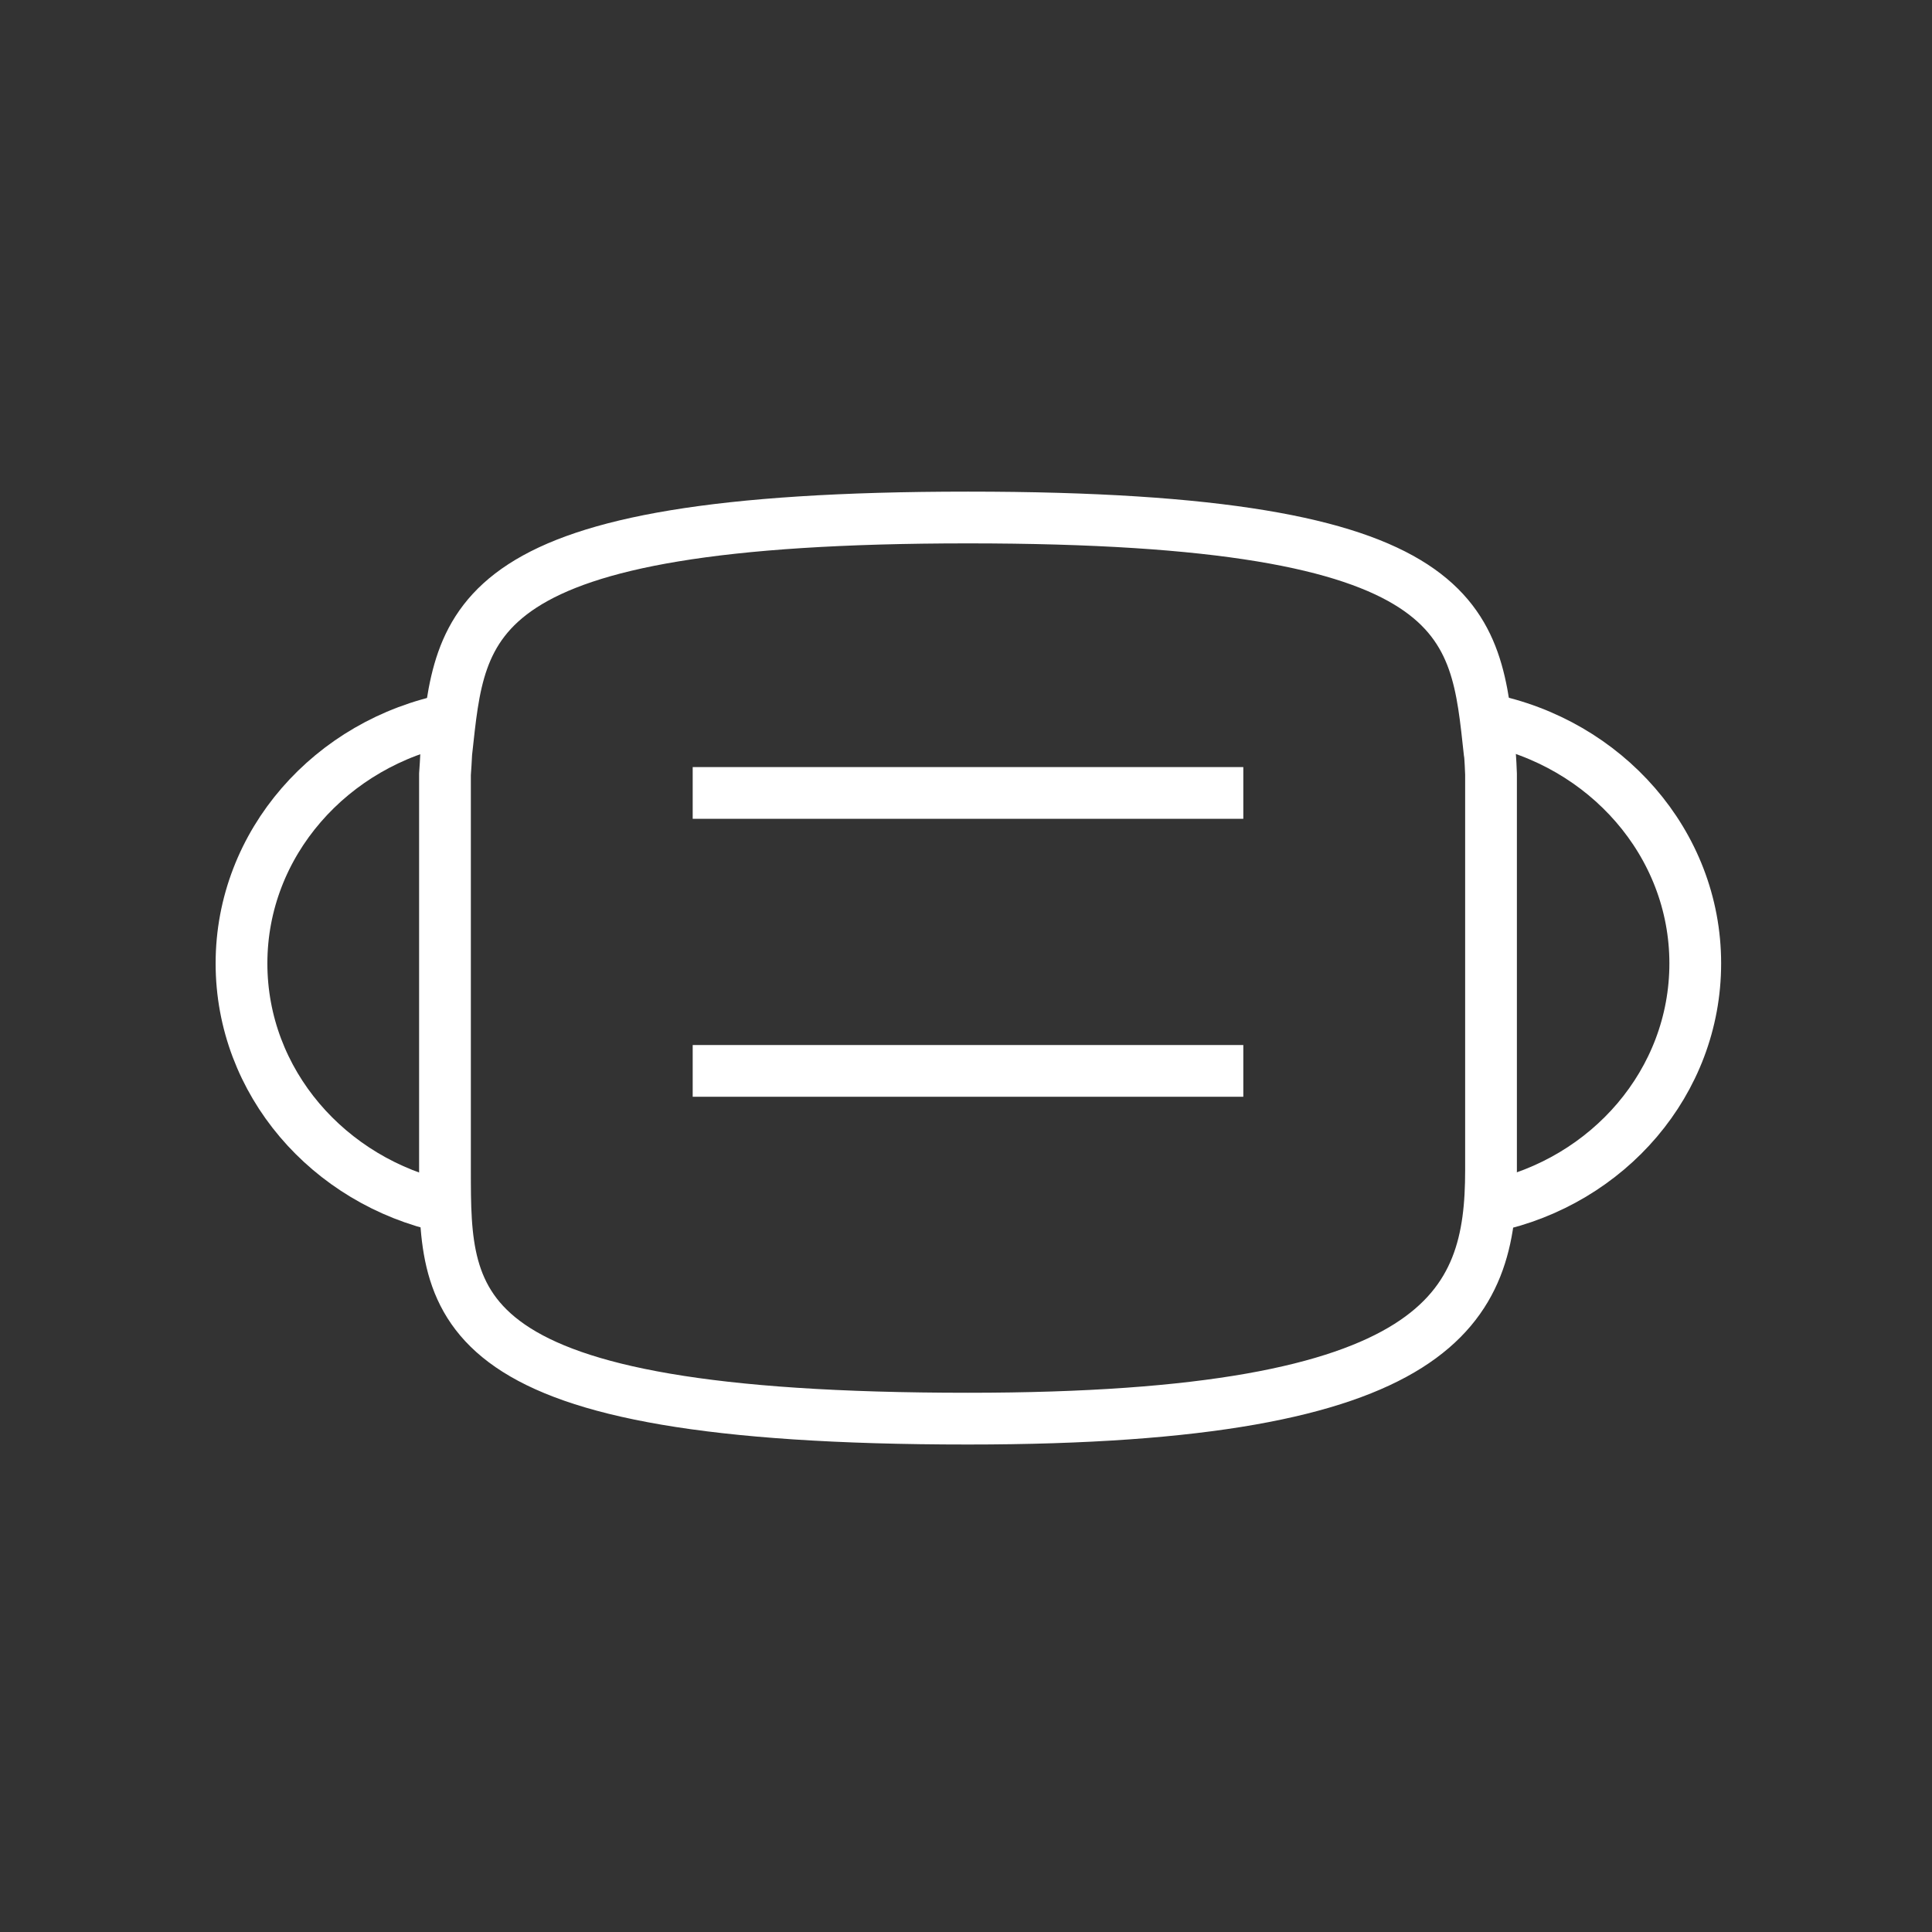 <svg width="28" height="28" viewBox="0 0 28 28" fill="none" xmlns="http://www.w3.org/2000/svg">
<rect x="0" y="0" width="28" height="28" fill="#333333" stroke="none"/>
<path d="M10.039 15.52H18.019" stroke="white" stroke-width="0.75" stroke-miterlimit="10" stroke-linejoin="round"/>
<path d="M10.039 11.492H18.019" stroke="white" stroke-width="0.75" stroke-miterlimit="10" stroke-linejoin="round"/>
<path d="M6.45 17.492C4.76 17.122 3.5 15.682 3.5 13.962C3.5 12.222 4.8 10.762 6.53 10.422" stroke="white" stroke-width="0.75" stroke-miterlimit="10"/>
<path d="M21.539 10.422C23.269 10.762 24.569 12.222 24.569 13.962C24.569 15.682 23.309 17.122 21.619 17.482" stroke="white" stroke-width="0.75" stroke-miterlimit="10"/>
<path d="M21.589 10.91C21.379 9.01 21.369 7.5 14.029 7.5C6.679 7.5 6.679 9.01 6.469 10.9C6.469 10.93 6.449 11.22 6.449 11.22C6.449 11.22 6.449 16.94 6.449 16.96C6.449 18.95 6.449 20.56 14.029 20.56C20.929 20.56 21.609 18.95 21.609 16.96C21.609 16.93 21.609 11.22 21.609 11.22C21.609 11.22 21.599 10.94 21.589 10.91Z" stroke="white" stroke-width="0.75" stroke-miterlimit="10"/>
</svg>
